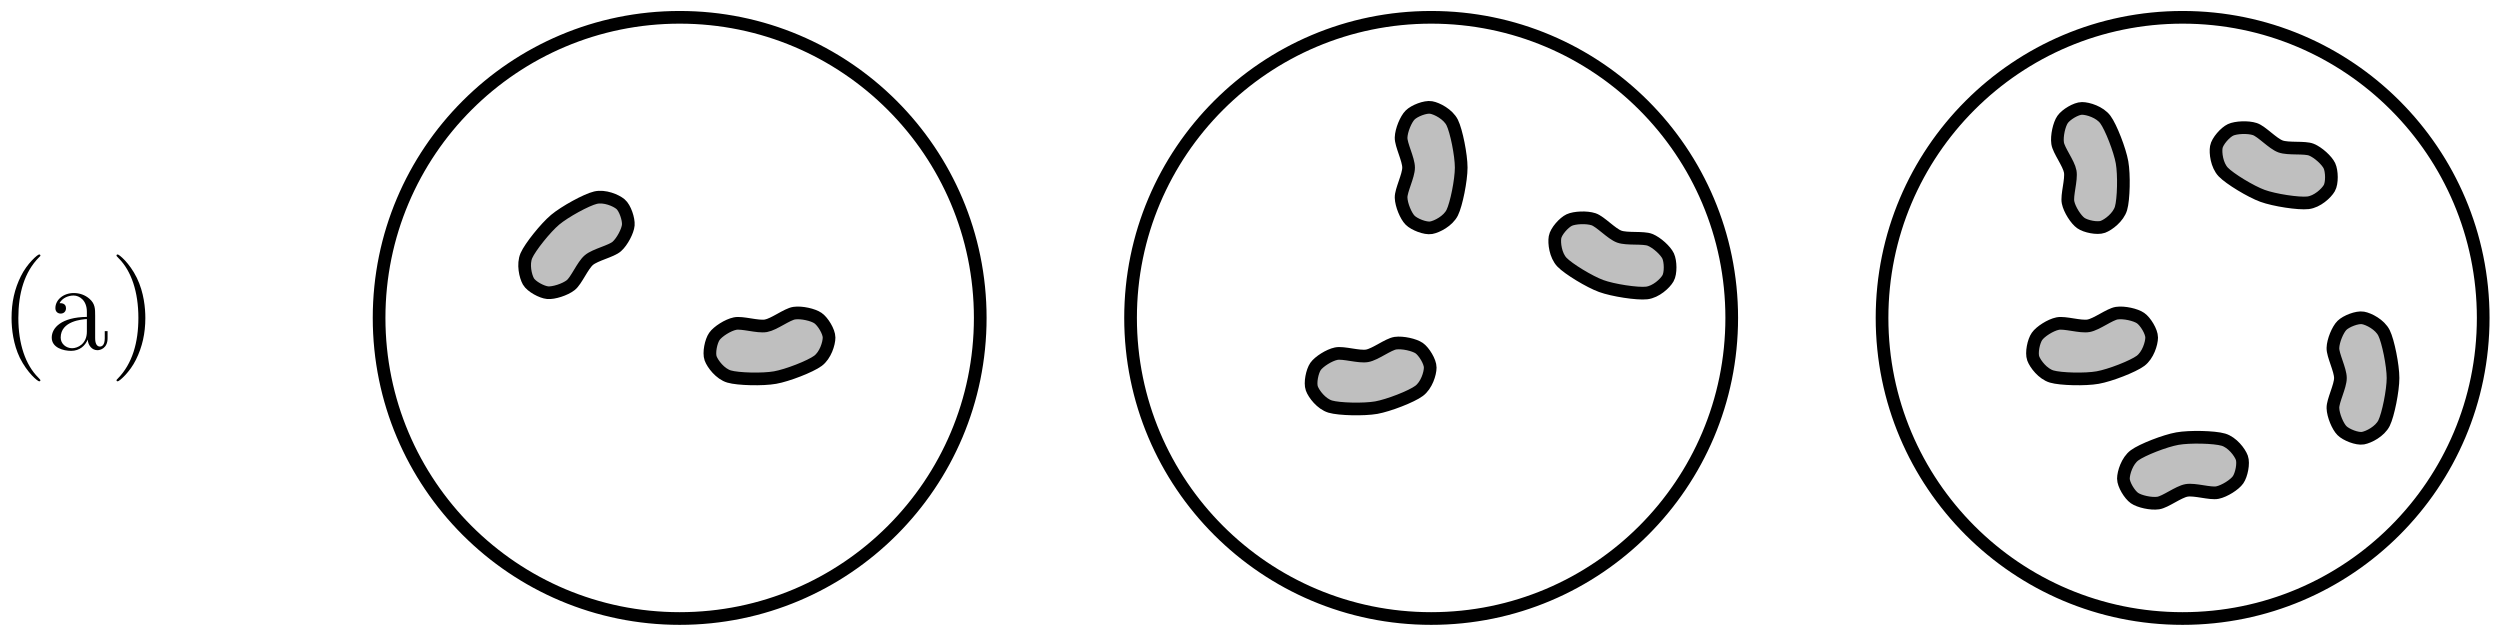 <?xml version="1.0" encoding="UTF-8"?>
<svg xmlns="http://www.w3.org/2000/svg" xmlns:xlink="http://www.w3.org/1999/xlink" width="235.76pt" height="60.045pt" viewBox="0 0 235.76 60.045" version="1.1">
<defs>
<g>
<symbol overflow="visible" id="glyph0-0">
<path style="stroke:none;" d=""/>
</symbol>
<symbol overflow="visible" id="glyph0-1">
<path style="stroke:none;" d="M 3.891 2.906 C 3.891 2.875 3.891 2.844 3.688 2.641 C 2.484 1.438 1.812 -0.531 1.812 -2.969 C 1.812 -5.297 2.375 -7.297 3.766 -8.703 C 3.891 -8.812 3.891 -8.828 3.891 -8.875 C 3.891 -8.938 3.828 -8.969 3.781 -8.969 C 3.625 -8.969 2.641 -8.109 2.062 -6.938 C 1.453 -5.719 1.172 -4.453 1.172 -2.969 C 1.172 -1.906 1.344 -0.484 1.953 0.781 C 2.672 2.219 3.641 3 3.781 3 C 3.828 3 3.891 2.969 3.891 2.906 Z M 3.891 2.906 "/>
</symbol>
<symbol overflow="visible" id="glyph0-2">
<path style="stroke:none;" d="M 5.672 -1.062 L 5.672 -1.734 L 5.406 -1.734 L 5.406 -1.062 C 5.406 -0.375 5.109 -0.281 4.953 -0.281 C 4.5 -0.281 4.5 -0.922 4.5 -1.094 L 4.5 -3.188 C 4.5 -3.844 4.5 -4.312 3.969 -4.781 C 3.547 -5.156 3.016 -5.328 2.484 -5.328 C 1.5 -5.328 0.75 -4.688 0.75 -3.906 C 0.75 -3.562 0.984 -3.391 1.25 -3.391 C 1.547 -3.391 1.75 -3.594 1.75 -3.891 C 1.75 -4.375 1.312 -4.375 1.141 -4.375 C 1.406 -4.875 1.984 -5.094 2.469 -5.094 C 3.016 -5.094 3.719 -4.641 3.719 -3.562 L 3.719 -3.078 C 1.312 -3.047 0.406 -2.047 0.406 -1.125 C 0.406 -0.172 1.5 0.125 2.234 0.125 C 3.031 0.125 3.562 -0.359 3.797 -0.938 C 3.844 -0.375 4.203 0.062 4.719 0.062 C 4.969 0.062 5.672 -0.109 5.672 -1.062 Z M 3.719 -1.688 C 3.719 -0.516 2.844 -0.125 2.328 -0.125 C 1.75 -0.125 1.25 -0.547 1.25 -1.125 C 1.25 -2.703 3.281 -2.844 3.719 -2.875 Z M 3.719 -1.688 "/>
</symbol>
<symbol overflow="visible" id="glyph0-3">
<path style="stroke:none;" d="M 3.375 -2.969 C 3.375 -3.891 3.25 -5.359 2.578 -6.75 C 1.875 -8.188 0.891 -8.969 0.766 -8.969 C 0.719 -8.969 0.656 -8.938 0.656 -8.875 C 0.656 -8.828 0.656 -8.812 0.859 -8.609 C 2.062 -7.406 2.719 -5.422 2.719 -2.984 C 2.719 -0.672 2.156 1.328 0.781 2.734 C 0.656 2.844 0.656 2.875 0.656 2.906 C 0.656 2.969 0.719 3 0.766 3 C 0.922 3 1.906 2.141 2.484 0.969 C 3.094 -0.25 3.375 -1.547 3.375 -2.969 Z M 3.375 -2.969 "/>
</symbol>
</g>
<clipPath id="clip1">
  <path d="M 18 0 L 110 0 L 110 60.043 L 18 60.043 Z M 18 0 "/>
</clipPath>
<clipPath id="clip2">
  <path d="M 89 0 L 181 0 L 181 60.043 L 89 60.043 Z M 89 0 "/>
</clipPath>
<clipPath id="clip3">
  <path d="M 160 0 L 235.762 0 L 235.762 60.043 L 160 60.043 Z M 160 0 "/>
</clipPath>
<clipPath id="clip4">
  <path d="M 203 13 L 235.762 13 L 235.762 59 L 203 59 Z M 203 13 "/>
</clipPath>
<clipPath id="clip5">
  <path d="M 192 0 L 235.762 0 L 235.762 37 L 192 37 Z M 192 0 "/>
</clipPath>
<clipPath id="clip6">
  <path d="M 183 24 L 229 24 L 229 60.043 L 183 60.043 Z M 183 24 "/>
</clipPath>
</defs>
<g id="surface1">
<g style="fill:rgb(0%,0%,0%);fill-opacity:1;">
  <use xlink:href="#glyph0-1" x="-0.082" y="32.963"/>
  <use xlink:href="#glyph0-2" x="4.473" y="32.963"/>
  <use xlink:href="#glyph0-3" x="10.331" y="32.963"/>
</g>
<g clip-path="url(#clip1)" clip-rule="nonzero">
<path style="fill:none;stroke-width:1.196;stroke-linecap:butt;stroke-linejoin:miter;stroke:rgb(0%,0%,0%);stroke-opacity:1;stroke-miterlimit:10;" d="M 28.345 -70.868 C 28.345 -55.211 15.654 -42.52 0.002 -42.52 C -15.655 -42.52 -28.346 -55.211 -28.346 -70.868 C -28.346 -86.524 -15.655 -99.215 0.002 -99.215 C 15.654 -99.215 28.345 -86.524 28.345 -70.868 Z M 28.345 -70.868 " transform="matrix(1,0,0,-1,64.096,-40.887)"/>
</g>
<path style="fill-rule:nonzero;fill:rgb(75%,75%,75%);fill-opacity:1;stroke-width:1.196;stroke-linecap:butt;stroke-linejoin:miter;stroke:rgb(0%,0%,0%);stroke-opacity:1;stroke-miterlimit:10;" d="M 3.275 -72.61 C 3.591 -72.153 4.545 -71.539 5.22 -71.403 C 5.896 -71.262 7.361 -71.746 8.134 -71.61 C 8.908 -71.473 10.123 -70.52 10.802 -70.418 C 11.486 -70.317 12.588 -70.567 13.045 -70.887 C 13.502 -71.204 14.088 -72.157 14.088 -72.719 C 14.088 -73.278 13.744 -74.395 13.037 -74.918 C 12.33 -75.442 10.158 -76.289 8.998 -76.493 C 7.834 -76.7 5.506 -76.645 4.662 -76.395 C 3.818 -76.145 3.115 -75.211 2.92 -74.688 C 2.728 -74.161 2.955 -73.063 3.275 -72.61 Z M 3.275 -72.61 " transform="matrix(1,0,0,-1,64.096,-40.887)"/>
<path style="fill-rule:nonzero;fill:rgb(75%,75%,75%);fill-opacity:1;stroke-width:1.196;stroke-linecap:butt;stroke-linejoin:miter;stroke:rgb(0%,0%,0%);stroke-opacity:1;stroke-miterlimit:10;" d="M -4.846 -62.114 C -4.893 -62.664 -5.412 -63.672 -5.928 -64.129 C -6.444 -64.586 -7.951 -64.903 -8.557 -65.411 C -9.159 -65.914 -9.733 -67.348 -10.272 -67.774 C -10.811 -68.2 -11.893 -68.539 -12.448 -68.489 C -12.998 -68.442 -13.987 -67.911 -14.264 -67.426 C -14.541 -66.938 -14.803 -65.801 -14.455 -64.993 C -14.104 -64.188 -12.647 -62.368 -11.744 -61.61 C -10.838 -60.852 -8.795 -59.731 -7.94 -59.528 C -7.084 -59.325 -6.006 -59.778 -5.58 -60.137 C -5.151 -60.496 -4.799 -61.559 -4.846 -62.114 Z M -4.846 -62.114 " transform="matrix(1,0,0,-1,64.096,-40.887)"/>
<g clip-path="url(#clip2)" clip-rule="nonzero">
<path style="fill:none;stroke-width:1.196;stroke-linecap:butt;stroke-linejoin:miter;stroke:rgb(0%,0%,0%);stroke-opacity:1;stroke-miterlimit:10;" d="M 99.213 -70.868 C 99.213 -55.211 86.521 -42.52 70.869 -42.52 C 55.213 -42.52 42.521 -55.211 42.521 -70.868 C 42.521 -86.524 55.213 -99.215 70.869 -99.215 C 86.521 -99.215 99.213 -86.524 99.213 -70.868 Z M 99.213 -70.868 " transform="matrix(1,0,0,-1,64.096,-40.887)"/>
</g>
<path style="fill-rule:nonzero;fill:rgb(75%,75%,75%);fill-opacity:1;stroke-width:1.196;stroke-linecap:butt;stroke-linejoin:miter;stroke:rgb(0%,0%,0%);stroke-opacity:1;stroke-miterlimit:10;" d="M 59.967 -75.442 C 60.287 -74.989 61.24 -74.375 61.912 -74.239 C 62.588 -74.098 64.052 -74.579 64.83 -74.442 C 65.603 -74.305 66.814 -73.352 67.498 -73.25 C 68.177 -73.153 69.283 -73.403 69.74 -73.719 C 70.193 -74.039 70.783 -74.993 70.779 -75.551 C 70.779 -76.11 70.435 -77.227 69.728 -77.75 C 69.025 -78.278 66.853 -79.121 65.689 -79.329 C 64.529 -79.532 62.197 -79.481 61.353 -79.231 C 60.513 -78.977 59.806 -78.047 59.615 -77.52 C 59.424 -76.996 59.65 -75.899 59.967 -75.442 Z M 59.967 -75.442 " transform="matrix(1,0,0,-1,64.096,-40.887)"/>
<path style="fill-rule:nonzero;fill:rgb(75%,75%,75%);fill-opacity:1;stroke-width:1.196;stroke-linecap:butt;stroke-linejoin:miter;stroke:rgb(0%,0%,0%);stroke-opacity:1;stroke-miterlimit:10;" d="M 83.892 -61.637 C 84.396 -61.403 85.529 -61.348 86.181 -61.563 C 86.834 -61.782 87.865 -62.93 88.603 -63.2 C 89.341 -63.469 90.869 -63.25 91.509 -63.504 C 92.15 -63.758 92.982 -64.524 93.216 -65.028 C 93.451 -65.536 93.482 -66.653 93.201 -67.137 C 92.924 -67.621 92.064 -68.414 91.193 -68.516 C 90.318 -68.618 88.013 -68.266 86.904 -67.86 C 85.799 -67.457 83.806 -66.246 83.201 -65.61 C 82.595 -64.969 82.451 -63.809 82.549 -63.258 C 82.642 -62.707 83.388 -61.871 83.892 -61.637 Z M 83.892 -61.637 " transform="matrix(1,0,0,-1,64.096,-40.887)"/>
<path style="fill-rule:nonzero;fill:rgb(75%,75%,75%);fill-opacity:1;stroke-width:1.196;stroke-linecap:butt;stroke-linejoin:miter;stroke:rgb(0%,0%,0%);stroke-opacity:1;stroke-miterlimit:10;" d="M 68.884 -61.653 C 68.49 -61.262 68.052 -60.215 68.033 -59.528 C 68.013 -58.84 68.74 -57.481 68.74 -56.692 C 68.74 -55.907 68.013 -54.547 68.033 -53.86 C 68.052 -53.172 68.49 -52.125 68.884 -51.735 C 69.275 -51.34 70.318 -50.926 70.869 -51.024 C 71.42 -51.121 72.459 -51.657 72.853 -52.442 C 73.244 -53.227 73.701 -55.512 73.701 -56.692 C 73.701 -57.875 73.244 -60.161 72.853 -60.946 C 72.459 -61.731 71.42 -62.266 70.869 -62.364 C 70.318 -62.461 69.275 -62.047 68.884 -61.653 Z M 68.884 -61.653 " transform="matrix(1,0,0,-1,64.096,-40.887)"/>
<g clip-path="url(#clip3)" clip-rule="nonzero">
<path style="fill:none;stroke-width:1.196;stroke-linecap:butt;stroke-linejoin:miter;stroke:rgb(0%,0%,0%);stroke-opacity:1;stroke-miterlimit:10;" d="M 170.08 -70.868 C 170.08 -55.211 157.388 -42.52 141.732 -42.52 C 126.08 -42.52 113.388 -55.211 113.388 -70.868 C 113.388 -86.524 126.08 -99.215 141.732 -99.215 C 157.388 -99.215 170.08 -86.524 170.08 -70.868 Z M 170.08 -70.868 " transform="matrix(1,0,0,-1,64.096,-40.887)"/>
</g>
<path style="fill-rule:nonzero;fill:rgb(75%,75%,75%);fill-opacity:1;stroke-width:1.196;stroke-linecap:butt;stroke-linejoin:miter;stroke:rgb(0%,0%,0%);stroke-opacity:1;stroke-miterlimit:10;" d="M 128.002 -72.61 C 128.318 -72.153 129.271 -71.539 129.947 -71.403 C 130.619 -71.262 132.088 -71.746 132.861 -71.61 C 133.634 -71.473 134.849 -70.52 135.529 -70.418 C 136.213 -70.317 137.314 -70.567 137.771 -70.887 C 138.228 -71.204 138.814 -72.157 138.814 -72.719 C 138.81 -73.278 138.466 -74.395 137.763 -74.918 C 137.056 -75.442 134.884 -76.289 133.72 -76.493 C 132.56 -76.7 130.228 -76.645 129.388 -76.395 C 128.545 -76.145 127.838 -75.211 127.646 -74.688 C 127.455 -74.161 127.681 -73.063 128.002 -72.61 Z M 128.002 -72.61 " transform="matrix(1,0,0,-1,64.096,-40.887)"/>
<path style=" stroke:none;fill-rule:nonzero;fill:rgb(75%,75%,75%);fill-opacity:1;" d="M 220.855 40.609 C 220.461 40.215 220.023 39.172 220.004 38.484 C 219.984 37.797 220.711 36.438 220.711 35.648 C 220.711 34.863 219.984 33.504 220.004 32.812 C 220.023 32.125 220.461 31.082 220.855 30.688 C 221.246 30.297 222.289 29.883 222.84 29.98 C 223.391 30.078 224.43 30.609 224.824 31.398 C 225.215 32.184 225.672 34.469 225.672 35.648 C 225.672 36.828 225.215 39.113 224.824 39.902 C 224.43 40.688 223.391 41.219 222.84 41.32 C 222.289 41.418 221.246 41.004 220.855 40.609 Z M 220.855 40.609 "/>
<g clip-path="url(#clip4)" clip-rule="nonzero">
<path style="fill:none;stroke-width:1.196;stroke-linecap:butt;stroke-linejoin:miter;stroke:rgb(0%,0%,0%);stroke-opacity:1;stroke-miterlimit:10;" d="M 156.759 -81.496 C 156.365 -81.102 155.927 -80.059 155.908 -79.371 C 155.888 -78.684 156.615 -77.325 156.615 -76.536 C 156.615 -75.75 155.888 -74.391 155.908 -73.7 C 155.927 -73.012 156.365 -71.969 156.759 -71.575 C 157.15 -71.184 158.193 -70.77 158.744 -70.868 C 159.295 -70.965 160.334 -71.496 160.728 -72.286 C 161.119 -73.071 161.576 -75.356 161.576 -76.536 C 161.576 -77.715 161.119 -80 160.728 -80.789 C 160.334 -81.575 159.295 -82.106 158.744 -82.207 C 158.193 -82.305 157.15 -81.891 156.759 -81.496 Z M 156.759 -81.496 " transform="matrix(1,0,0,-1,64.096,-40.887)"/>
</g>
<path style=" stroke:none;fill-rule:nonzero;fill:rgb(75%,75%,75%);fill-opacity:1;" d="M 210.352 12.246 C 210.855 12.012 211.988 11.957 212.641 12.172 C 213.293 12.391 214.32 13.539 215.062 13.809 C 215.801 14.078 217.328 13.859 217.969 14.113 C 218.609 14.367 219.441 15.133 219.676 15.637 C 219.91 16.141 219.941 17.262 219.66 17.746 C 219.379 18.23 218.523 19.023 217.652 19.125 C 216.777 19.227 214.473 18.875 213.363 18.469 C 212.258 18.066 210.266 16.855 209.66 16.219 C 209.055 15.578 208.91 14.418 209.008 13.867 C 209.102 13.316 209.848 12.48 210.352 12.246 Z M 210.352 12.246 "/>
<g clip-path="url(#clip5)" clip-rule="nonzero">
<path style="fill:none;stroke-width:1.196;stroke-linecap:butt;stroke-linejoin:miter;stroke:rgb(0%,0%,0%);stroke-opacity:1;stroke-miterlimit:10;" d="M 146.256 -53.133 C 146.759 -52.899 147.892 -52.844 148.545 -53.059 C 149.197 -53.278 150.224 -54.426 150.966 -54.696 C 151.705 -54.965 153.232 -54.746 153.873 -55 C 154.513 -55.254 155.345 -56.02 155.58 -56.524 C 155.814 -57.028 155.845 -58.149 155.564 -58.633 C 155.283 -59.118 154.427 -59.911 153.556 -60.012 C 152.681 -60.114 150.377 -59.762 149.267 -59.356 C 148.162 -58.954 146.17 -57.743 145.564 -57.106 C 144.959 -56.465 144.814 -55.305 144.912 -54.754 C 145.006 -54.204 145.752 -53.368 146.256 -53.133 Z M 146.256 -53.133 " transform="matrix(1,0,0,-1,64.096,-40.887)"/>
</g>
<path style=" stroke:none;fill-rule:nonzero;fill:rgb(75%,75%,75%);fill-opacity:1;" d="M 211.059 45.246 C 210.742 45.703 209.789 46.312 209.113 46.453 C 208.441 46.59 206.973 46.109 206.199 46.246 C 205.426 46.383 204.211 47.336 203.531 47.438 C 202.848 47.539 201.746 47.289 201.289 46.969 C 200.832 46.648 200.246 45.695 200.246 45.137 C 200.25 44.578 200.594 43.461 201.297 42.938 C 202.004 42.414 204.176 41.566 205.336 41.363 C 206.5 41.156 208.828 41.211 209.672 41.461 C 210.516 41.711 211.223 42.645 211.414 43.168 C 211.605 43.695 211.379 44.789 211.059 45.246 Z M 211.059 45.246 "/>
<g clip-path="url(#clip6)" clip-rule="nonzero">
<path style="fill:none;stroke-width:1.196;stroke-linecap:butt;stroke-linejoin:miter;stroke:rgb(0%,0%,0%);stroke-opacity:1;stroke-miterlimit:10;" d="M 146.963 -86.133 C 146.646 -86.59 145.693 -87.2 145.017 -87.34 C 144.345 -87.477 142.877 -86.996 142.103 -87.133 C 141.33 -87.27 140.115 -88.223 139.435 -88.325 C 138.752 -88.426 137.65 -88.176 137.193 -87.856 C 136.736 -87.536 136.15 -86.582 136.15 -86.024 C 136.154 -85.465 136.498 -84.348 137.201 -83.825 C 137.908 -83.301 140.08 -82.454 141.24 -82.25 C 142.404 -82.043 144.732 -82.098 145.576 -82.348 C 146.42 -82.598 147.127 -83.532 147.318 -84.055 C 147.509 -84.582 147.283 -85.676 146.963 -86.133 Z M 146.963 -86.133 " transform="matrix(1,0,0,-1,64.096,-40.887)"/>
</g>
<path style="fill-rule:nonzero;fill:rgb(75%,75%,75%);fill-opacity:1;stroke-width:1.196;stroke-linecap:butt;stroke-linejoin:miter;stroke:rgb(0%,0%,0%);stroke-opacity:1;stroke-miterlimit:10;" d="M 132.138 -61.922 C 131.681 -61.606 131.068 -60.653 130.931 -59.977 C 130.791 -59.305 131.271 -57.836 131.134 -57.063 C 130.998 -56.289 130.045 -55.075 129.947 -54.395 C 129.845 -53.711 130.095 -52.61 130.416 -52.153 C 130.732 -51.696 131.685 -51.11 132.244 -51.11 C 132.806 -51.11 133.924 -51.454 134.447 -52.161 C 134.97 -52.868 135.818 -55.039 136.021 -56.2 C 136.228 -57.364 136.174 -59.692 135.924 -60.536 C 135.674 -61.379 134.74 -62.082 134.213 -62.278 C 133.689 -62.469 132.591 -62.243 132.138 -61.922 Z M 132.138 -61.922 " transform="matrix(1,0,0,-1,64.096,-40.887)"/>
</g>
</svg>
